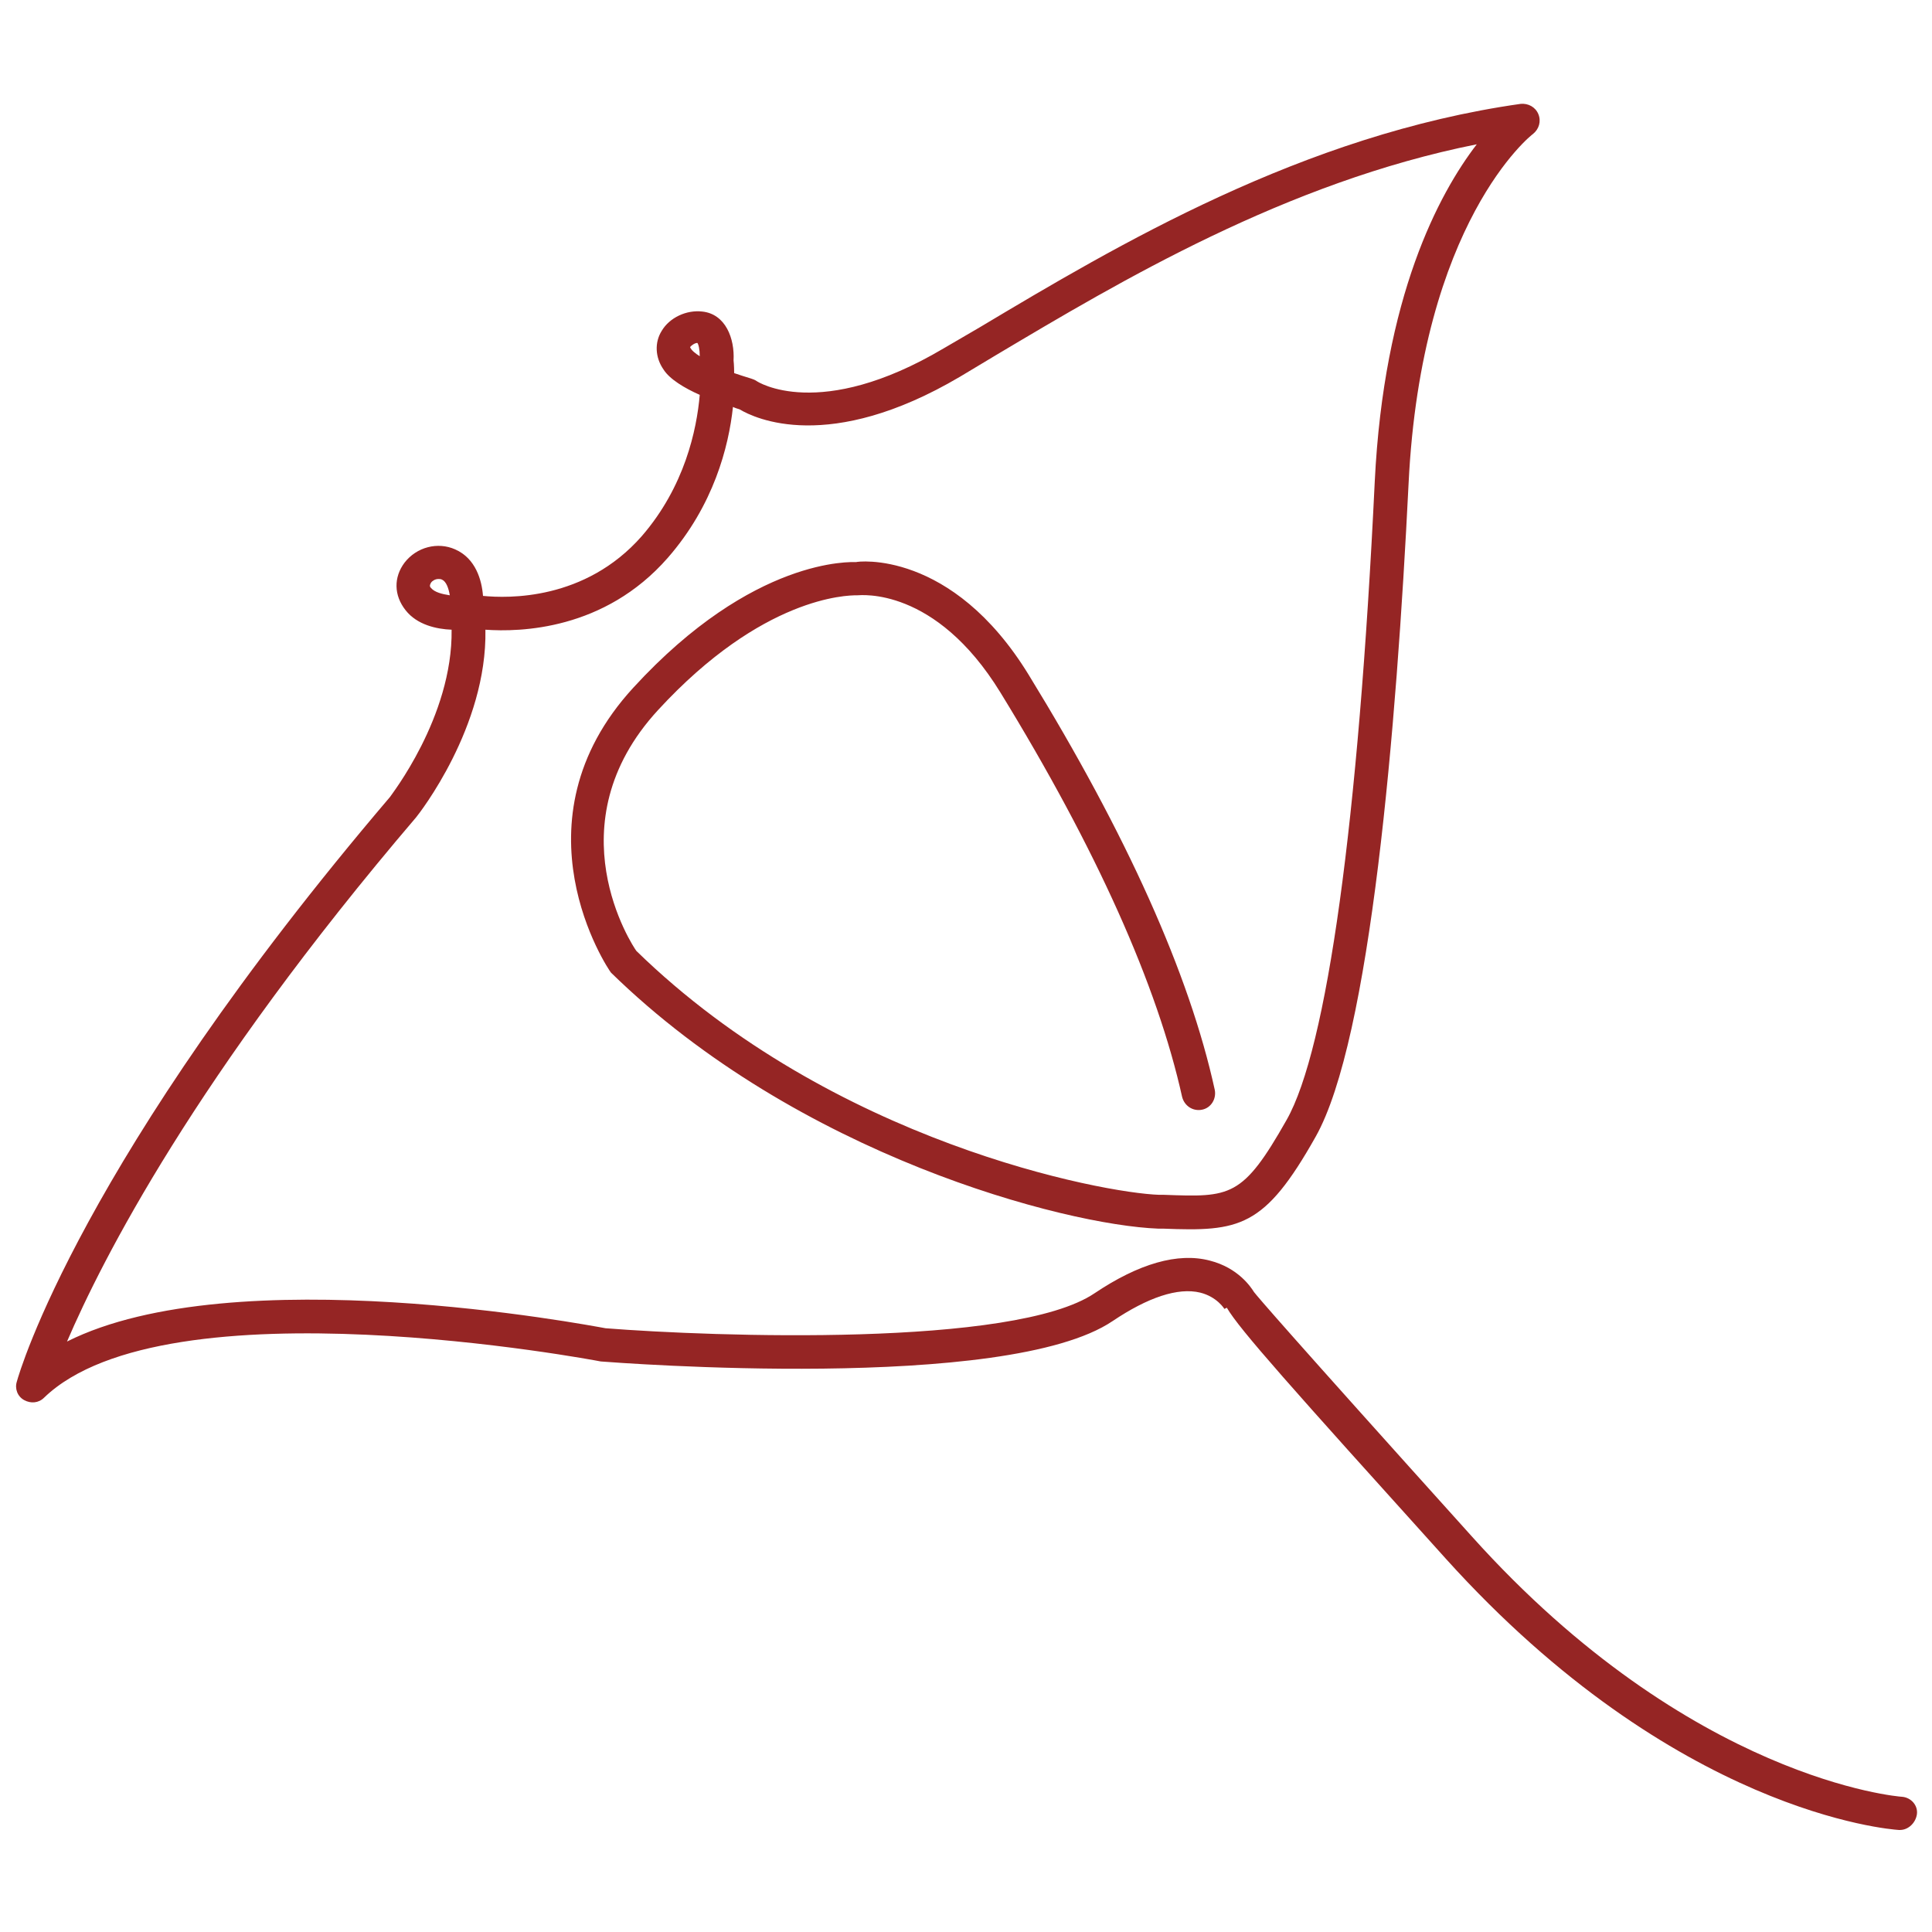 <?xml version="1.0" encoding="utf-8"?>
<!-- Generator: Adobe Illustrator 23.0.2, SVG Export Plug-In . SVG Version: 6.00 Build 0)  -->
<svg version="1.1" id="Layer_1" xmlns="http://www.w3.org/2000/svg" xmlns:xlink="http://www.w3.org/1999/xlink" x="0px" y="0px"
	 width="32px" height="32px" viewBox="0 0 32 32" style="enable-background:new 0 0 32 32;" xml:space="preserve">
<style type="text/css">
	.st0{fill:none;}
	.st1{fill:#952524;}
</style>
<rect class="st0" width="32" height="32"/>
<g>
	<path class="st1" d="M31.47,30.31c-0.01,0-0.01,0-0.02,0c-0.15-0.01-3.7-0.28-7.5-4.49c-2.58-2.86-3.42-3.8-3.63-4.16l-0.04,0.02
		c0,0-0.12-0.2-0.4-0.27c-0.37-0.09-0.87,0.08-1.45,0.47c-1.76,1.19-8.21,0.69-8.48,0.67c-0.1-0.02-7.19-1.36-9.22,0.6
		c-0.09,0.09-0.22,0.1-0.33,0.04c-0.11-0.06-0.16-0.19-0.12-0.31c0.04-0.15,1.06-3.67,6.18-9.68c0-0.01,1.04-1.32,1.02-2.77
		c-0.25-0.01-0.57-0.08-0.76-0.32C6.52,9.86,6.52,9.56,6.7,9.32C6.9,9.06,7.25,8.97,7.54,9.1C7.88,9.25,7.98,9.61,8,9.87
		c0.41,0.04,1.69,0.08,2.63-0.99c0.71-0.82,0.91-1.76,0.96-2.34c-0.25-0.11-0.5-0.26-0.6-0.42c-0.14-0.2-0.15-0.45-0.03-0.64
		c0.13-0.22,0.41-0.35,0.67-0.32c0.39,0.04,0.54,0.45,0.52,0.81c0,0,0.01,0.08,0.01,0.21c0.09,0.03,0.18,0.06,0.28,0.09
		c0.03,0.01,0.06,0.02,0.09,0.04c0.01,0.01,1.04,0.68,3.1-0.54l0.6-0.35c2.26-1.35,5.35-3.19,8.96-3.7
		c0.12-0.01,0.24,0.05,0.29,0.17c0.05,0.12,0.01,0.25-0.09,0.33c-0.02,0.01-1.85,1.45-2.06,5.8c-0.2,4.04-0.63,9.2-1.54,10.81
		c-0.85,1.51-1.26,1.57-2.53,1.52l-0.08,0c-1.54-0.06-5.96-1.21-9.06-4.24c-0.05-0.06-1.68-2.49,0.37-4.72
		c1.99-2.17,3.62-2.08,3.69-2.08c0.01-0.01,1.58-0.22,2.86,1.87c1.62,2.64,2.66,4.95,3.08,6.87c0.03,0.15-0.06,0.3-0.21,0.33
		c-0.15,0.03-0.29-0.06-0.33-0.21c-0.41-1.85-1.42-4.11-3.01-6.7c-1.08-1.76-2.32-1.61-2.37-1.61h-0.01c-0.16,0-1.56,0.02-3.29,1.9
		c-1.75,1.9-0.42,3.91-0.36,3.99c3.25,3.17,7.73,4.01,8.66,4.04l0.08,0c1.1,0.04,1.3,0.05,2.03-1.24c0.67-1.18,1.19-4.94,1.46-10.57
		c0.15-3.07,1.06-4.77,1.69-5.59c-3.16,0.63-5.91,2.27-7.96,3.49l-0.6,0.36c-2.17,1.28-3.4,0.69-3.65,0.54
		c-0.03-0.01-0.07-0.02-0.11-0.04c-0.07,0.66-0.32,1.63-1.08,2.5c-1.05,1.2-2.45,1.23-3.02,1.19c0.03,1.61-1.1,3.05-1.15,3.11
		c-3.66,4.29-5.2,7.33-5.78,8.68c2.77-1.39,8.64-0.27,8.92-0.22c1.78,0.14,6.77,0.32,8.1-0.58c0.73-0.49,1.38-0.68,1.91-0.54
		c0.47,0.12,0.68,0.44,0.73,0.52c0.07,0.09,0.53,0.63,3.61,4.05c3.63,4.04,7.09,4.31,7.12,4.31c0.15,0.01,0.27,0.14,0.25,0.29
		C31.73,30.19,31.61,30.31,31.47,30.31 M7.26,9.59c-0.05,0-0.1,0.03-0.12,0.06c-0.03,0.05-0.02,0.07,0,0.09
		c0.06,0.07,0.18,0.1,0.31,0.12C7.43,9.74,7.39,9.63,7.32,9.6C7.3,9.59,7.28,9.59,7.26,9.59 M11.55,5.68c-0.04,0-0.1,0.04-0.12,0.07
		c0.02,0.05,0.08,0.1,0.16,0.15C11.59,5.79,11.57,5.7,11.55,5.68"/>
</g>
</svg>
